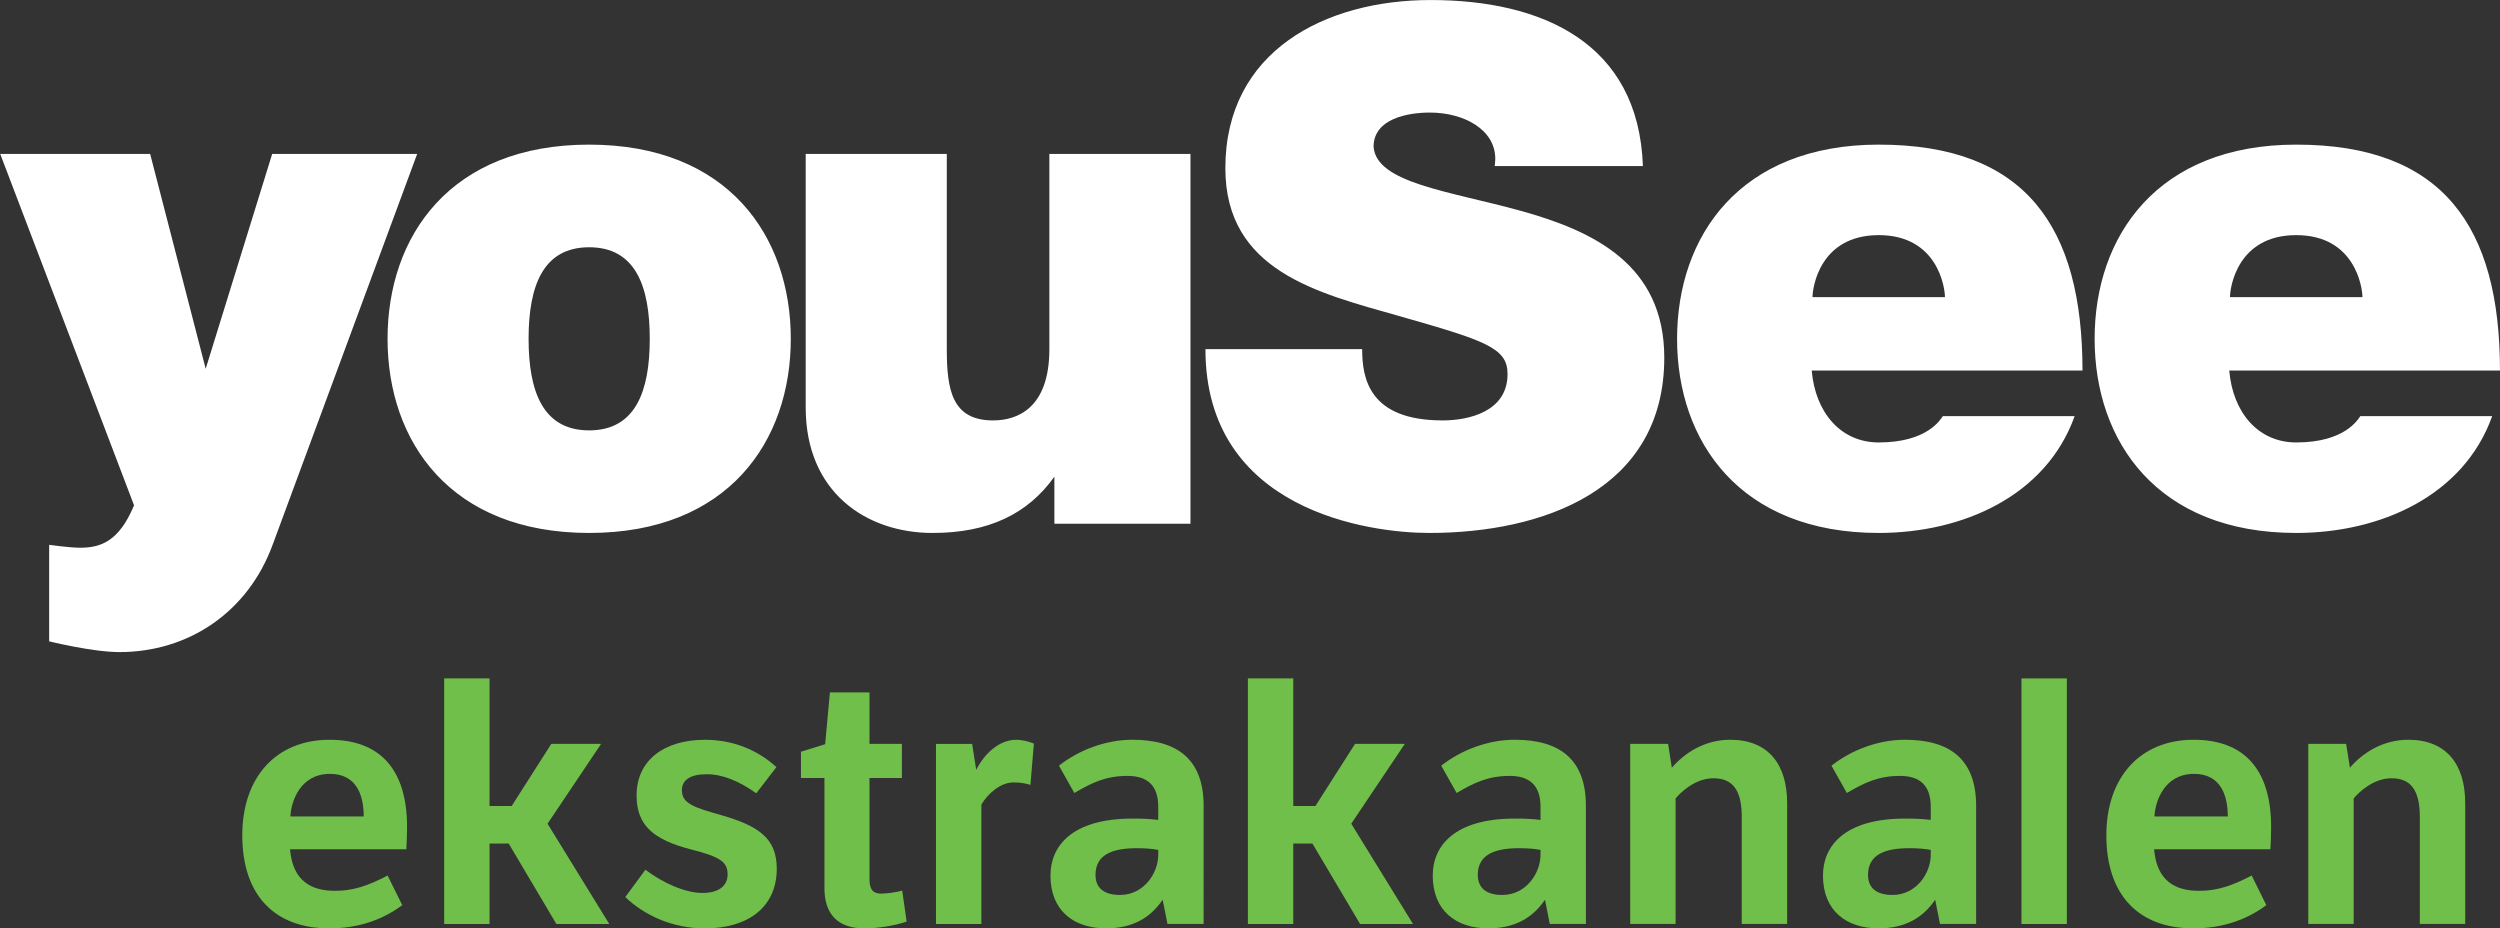 <svg width="800" height="297.09" version="1.1" viewBox="0 0 211.67 78.605" xmlns="http://www.w3.org/2000/svg">
 <rect x="0" y="0" width="211.67" height="78.605" fill="#333333" stroke="none"/>
 <g transform="translate(23.693 -72.711)">
  <g transform="matrix(5.585 0 0 -5.585 7.103 141.84)">
   <path d="m0 0c0 0.346-0.124 0.646-0.512 0.646-0.455 0-0.59-0.424-0.6-0.646zm0.584-1.344c-0.32-0.239-0.693-0.352-1.106-0.352-0.823 0-1.319 0.496-1.319 1.411 0 0.879 0.512 1.448 1.324 1.448 0.755 0 1.174-0.439 1.174-1.324 0-0.062-6e-3 -0.289-0.011-0.336h-1.763c0.031-0.372 0.212-0.63 0.677-0.63 0.275 0 0.497 0.072 0.802 0.232z" fill="#71bf4b"/>
  </g>
  <g transform="matrix(5.585 0 0 -5.585 17.756 140.95)">
   <path d="m0 0h0.336l0.6 0.941h0.755l-0.812-1.21 0.936-1.52h-0.802l-0.723 1.22h-0.29v-1.22h-0.688v3.723h0.688z" fill="#71bf4b"/>
  </g>
  <g transform="matrix(5.585 0 0 -5.585 30.953 146.35)">
   <path d="m0 0c0.258-0.196 0.6-0.352 0.864-0.352 0.248 0 0.382 0.109 0.382 0.28 0 0.181-0.093 0.263-0.543 0.377-0.589 0.15-0.837 0.372-0.837 0.822 0 0.528 0.413 0.843 1.034 0.843 0.434 0 0.801-0.155 1.086-0.414l-0.306-0.397c-0.258 0.185-0.511 0.289-0.749 0.289-0.254 0-0.378-0.088-0.378-0.243 0-0.202 0.181-0.259 0.595-0.377 0.579-0.166 0.843-0.358 0.843-0.812 0-0.58-0.43-0.905-1.091-0.905-0.502 0-0.926 0.207-1.205 0.475z" fill="#71bf4b"/>
  </g>
  <g transform="matrix(5.585 0 0 -5.585 49.925 138.58)">
   <path d="m0 0v-1.531c0-0.16 0.052-0.222 0.176-0.222 0.082 0 0.243 0.021 0.32 0.046l0.067-0.47c-0.18-0.062-0.434-0.103-0.641-0.103-0.408 0-0.605 0.222-0.605 0.61v1.67h-0.356v0.398l0.367 0.114 0.072 0.785h0.6v-0.78h0.491v-0.517z" fill="#71bf4b"/>
  </g>
  <g transform="matrix(5.585 0 0 -5.585 58.961 137.89)">
   <path d="m0 0c0.129 0.253 0.352 0.455 0.605 0.455 0.098 0 0.191-0.026 0.269-0.057l-0.052-0.626c-0.088 0.026-0.16 0.037-0.258 0.037-0.207 0-0.399-0.186-0.486-0.336v-1.81h-0.688v2.73h0.548z" fill="#71bf4b"/>
  </g>
  <g transform="matrix(5.585 0 0 -5.585 74.373 144.67)">
   <path d="m0 0c-0.078 0.015-0.186 0.026-0.326 0.026-0.372 0-0.625-0.099-0.625-0.404 0-0.201 0.129-0.305 0.372-0.305 0.357 0 0.579 0.326 0.579 0.61zm0.688-1.122h-0.548l-0.073 0.367c-0.196-0.29-0.475-0.434-0.858-0.434-0.491 0-0.843 0.268-0.843 0.801 0 0.434 0.31 0.863 1.246 0.863 0.155 0 0.259-5e-3 0.388-0.02v0.201c0 0.326-0.17 0.466-0.465 0.466-0.331 0-0.543-0.104-0.807-0.259l-0.233 0.414c0.295 0.233 0.704 0.393 1.112 0.393 0.683 0 1.081-0.295 1.081-1.003z" fill="#71bf4b"/>
  </g>
  <g transform="matrix(5.585 0 0 -5.585 85.806 140.95)">
   <path d="m0 0h0.336l0.6 0.941h0.755l-0.812-1.21 0.936-1.52h-0.802l-0.723 1.22h-0.29v-1.22h-0.688v3.723h0.688z" fill="#71bf4b"/>
  </g>
  <g transform="matrix(5.585 0 0 -5.585 106.74 144.67)">
   <path d="m0 0c-0.078 0.015-0.186 0.026-0.326 0.026-0.372 0-0.625-0.099-0.625-0.404 0-0.201 0.129-0.305 0.372-0.305 0.357 0 0.579 0.326 0.579 0.61zm0.688-1.122h-0.548l-0.072 0.367c-0.197-0.29-0.476-0.434-0.859-0.434-0.491 0-0.843 0.268-0.843 0.801 0 0.434 0.31 0.863 1.246 0.863 0.155 0 0.259-5e-3 0.388-0.02v0.201c0 0.326-0.171 0.466-0.465 0.466-0.331 0-0.543-0.104-0.807-0.259l-0.233 0.414c0.295 0.233 0.704 0.393 1.112 0.393 0.683 0 1.081-0.295 1.081-1.003z" fill="#71bf4b"/>
  </g>
  <g transform="matrix(5.585 0 0 -5.585 117.54 135.69)">
   <path d="m0 0 0.057-0.362c0.196 0.228 0.502 0.424 0.884 0.424 0.574 0 0.864-0.367 0.864-0.962v-1.83h-0.688v1.623c0 0.409-0.14 0.585-0.429 0.585-0.274 0-0.492-0.207-0.574-0.305v-1.903h-0.688v2.73z" fill="#71bf4b"/>
  </g>
  <g transform="matrix(5.585 0 0 -5.585 139.78 144.67)">
   <path d="m0 0c-0.078 0.015-0.186 0.026-0.326 0.026-0.372 0-0.625-0.099-0.625-0.404 0-0.201 0.129-0.305 0.372-0.305 0.357 0 0.579 0.326 0.579 0.61zm0.688-1.122h-0.548l-0.073 0.367c-0.196-0.29-0.476-0.434-0.858-0.434-0.491 0-0.843 0.268-0.843 0.801 0 0.434 0.31 0.863 1.246 0.863 0.155 0 0.259-5e-3 0.388-0.02v0.201c0 0.326-0.171 0.466-0.465 0.466-0.331 0-0.543-0.104-0.807-0.259l-0.233 0.414c0.295 0.233 0.704 0.393 1.112 0.393 0.683 0 1.081-0.295 1.081-1.003z" fill="#71bf4b"/>
  </g>
  <path d="m147.46 130.15h3.843v20.795h-3.843z" fill="#71bf4b"/>
  <g transform="matrix(5.585 0 0 -5.585 164.93 141.84)">
   <path d="m0 0c0 0.346-0.124 0.646-0.512 0.646-0.455 0-0.59-0.424-0.6-0.646zm0.584-1.344c-0.321-0.239-0.693-0.352-1.106-0.352-0.822 0-1.319 0.496-1.319 1.411 0 0.879 0.512 1.448 1.324 1.448 0.755 0 1.174-0.439 1.174-1.324 0-0.062-6e-3 -0.289-0.011-0.336h-1.763c0.031-0.372 0.212-0.63 0.677-0.63 0.274 0 0.497 0.072 0.802 0.232z" fill="#71bf4b"/>
  </g>
  <g transform="matrix(5.585 0 0 -5.585 174.95 135.69)">
   <path d="m0 0 0.057-0.362c0.196 0.228 0.502 0.424 0.884 0.424 0.574 0 0.864-0.367 0.864-0.962v-1.83h-0.688v1.623c0 0.409-0.14 0.585-0.429 0.585-0.274 0-0.492-0.207-0.574-0.305v-1.903h-0.688v2.73z" fill="#71bf4b"/>
  </g>
  <g transform="matrix(5.585 0 0 -5.585 176.33 97.868)" fill="#fff">
   <path d="m0 0h-2.008c0 0.146 0.111 0.94 1.004 0.94s1.004-0.794 1.004-0.94m-1.004-2.203c-0.576 0-0.961 0.453-1.015 1.09h4.104c0 2.182-0.864 3.425-3.089 3.425-2.106 0-3.056-1.388-3.056-2.944 0-1.555 0.95-2.943 3.056-2.943 1.274 0 2.539 0.561 2.971 1.771h-1.999c-0.035-0.05-0.234-0.399-0.972-0.399m-5.325 2.203h-2.008c0 0.146 0.111 0.94 1.004 0.94s1.004-0.794 1.004-0.94m-1.004-2.203c-0.576 0-0.961 0.453-1.016 1.09h4.105c0 2.182-0.864 3.425-3.089 3.425-2.106 0-3.057-1.388-3.057-2.944 0-1.555 0.951-2.943 3.057-2.943 1.274 0 2.538 0.561 2.97 1.771h-1.998c-0.035-0.05-0.235-0.399-0.972-0.399m-19.548 0.183h-3e-3c-0.7 1e-3 -0.917 0.589-0.917 1.388s0.217 1.387 0.917 1.388h3e-3c0.699-1e-3 0.917-0.589 0.917-1.388s-0.218-1.387-0.917-1.388m-2e-3 4.332c-2.106 0-3.056-1.388-3.056-2.944 0-1.555 0.95-2.943 3.056-2.943s3.057 1.388 3.057 2.943c0 1.556-0.951 2.944-3.057 2.944m9.116-5.747h-2.063v0.713c-0.399-0.561-0.993-0.853-1.847-0.853-1.004 0-1.923 0.616-1.923 1.901v3.845h2.139v-2.959c0-0.612 0.076-1.081 0.702-1.081 0.367 0 0.853 0.184 0.853 1.081v2.959h2.139zm-13.916-0.324c0.512 1.385 2.193 5.93 2.193 5.93h-2.198l-1.008-3.257-0.842 3.257h-2.273l2.029-5.327c-0.23-0.553-0.51-0.643-0.82-0.643-0.159 0-0.467 0.044-0.467 0.044v-1.463s0.656-0.163 1.065-0.163c1.045 0 1.944 0.601 2.321 1.622m16.519 2.971c0-0.441 0.102-1.081 1.221-1.081 0.389 0 0.983 0.13 0.983 0.703 0 0.399-0.335 0.507-1.663 0.885-1.221 0.346-2.615 0.681-2.615 2.236 0 1.781 1.523 2.549 3.111 2.549 1.674 0 3.154-0.637 3.219-2.517h-2.247s9e-3 0.068 9e-3 0.11c0 0.445-0.478 0.701-0.991 0.701-0.324 0-0.854-0.087-0.854-0.519 0.043-0.551 1.145-0.67 2.236-0.972 1.091-0.303 2.171-0.81 2.171-2.225 0-2.009-1.847-2.657-3.564-2.657-0.9 0-3.392 0.333-3.392 2.787z" fill="#fff"/>
  </g>
 </g>
</svg>
